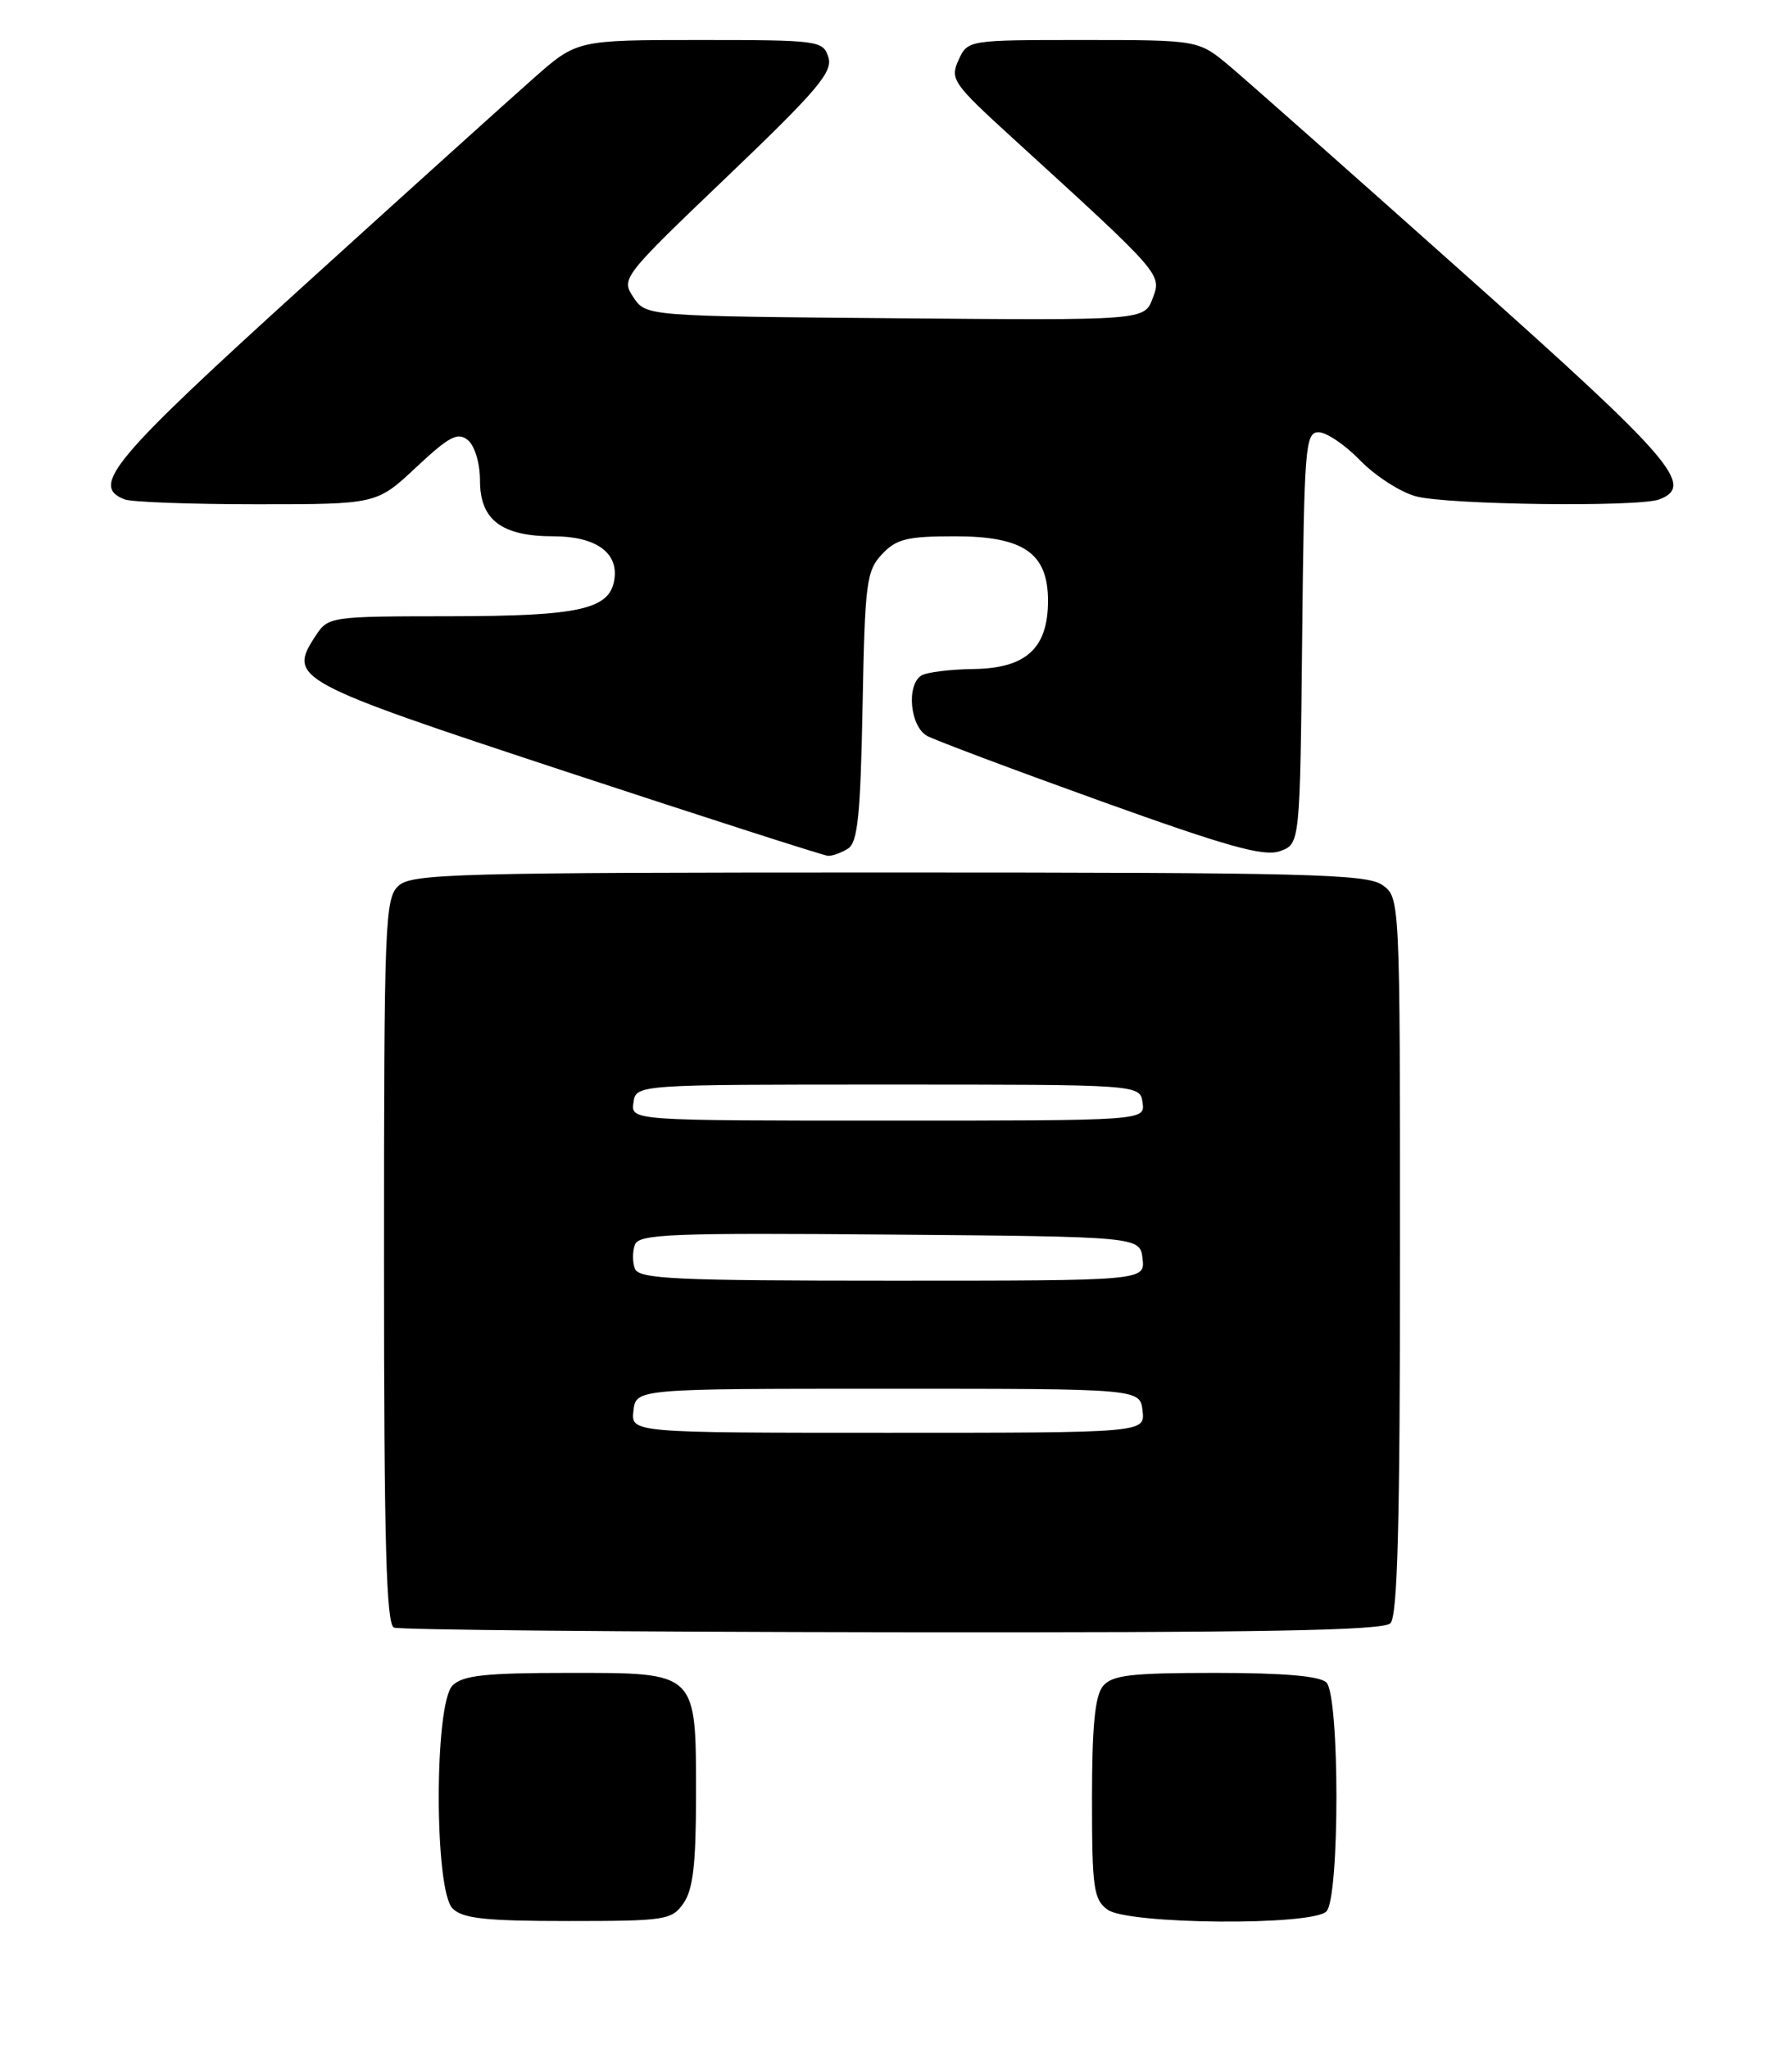 <?xml version="1.0" encoding="UTF-8" standalone="no"?>
<!DOCTYPE svg PUBLIC "-//W3C//DTD SVG 1.1//EN" "http://www.w3.org/Graphics/SVG/1.1/DTD/svg11.dtd" >
<svg xmlns="http://www.w3.org/2000/svg" xmlns:xlink="http://www.w3.org/1999/xlink" version="1.1" viewBox="0 0 224 256">
 <g >
 <path fill="currentColor"
d=" M 85.44 237.78 C 86.62 236.09 87.00 232.89 87.00 224.50 C 87.00 208.73 87.28 209.00 71.01 209.00 C 60.65 209.00 57.84 209.31 56.57 210.57 C 54.27 212.87 54.27 236.13 56.57 238.43 C 57.84 239.69 60.65 240.00 71.01 240.00 C 83.18 240.00 83.97 239.88 85.44 237.78 Z  M 165.80 238.80 C 167.47 237.13 167.47 211.87 165.80 210.20 C 164.99 209.39 160.45 209.00 151.92 209.00 C 141.35 209.00 139.02 209.27 137.87 210.65 C 136.87 211.86 136.50 215.67 136.50 224.73 C 136.50 235.88 136.70 237.31 138.44 238.58 C 140.98 240.43 163.98 240.62 165.80 238.80 Z  M 173.80 202.80 C 174.70 201.90 175.00 190.32 175.00 156.86 C 175.00 112.11 175.00 112.11 172.78 110.56 C 170.83 109.19 163.29 109.00 111.11 109.00 C 57.19 109.00 51.49 109.15 49.83 110.65 C 48.11 112.21 48.00 114.99 48.00 157.57 C 48.00 192.85 48.28 202.94 49.25 203.34 C 49.94 203.62 77.97 203.88 111.55 203.92 C 157.79 203.98 172.89 203.71 173.80 202.80 Z  M 106.00 106.02 C 107.21 105.26 107.56 101.88 107.82 88.29 C 108.11 72.83 108.30 71.32 110.24 69.25 C 112.04 67.33 113.38 67.00 119.36 67.00 C 127.96 67.00 131.00 69.10 131.00 75.06 C 131.00 80.97 128.28 83.48 121.77 83.58 C 118.80 83.62 115.84 83.98 115.18 84.39 C 113.26 85.58 113.76 90.80 115.91 91.95 C 116.96 92.51 126.73 96.18 137.63 100.10 C 153.44 105.78 157.97 107.05 159.98 106.34 C 162.50 105.45 162.50 105.45 162.77 79.73 C 163.02 55.79 163.16 54.00 164.82 54.00 C 165.80 54.00 168.14 55.58 170.01 57.51 C 171.88 59.44 175.01 61.46 176.96 62.00 C 180.81 63.07 204.84 63.38 207.42 62.39 C 211.89 60.68 209.08 57.42 183.28 34.43 C 169.14 21.82 155.82 10.04 153.69 8.25 C 149.81 5.00 149.81 5.00 135.38 5.00 C 120.96 5.00 120.96 5.00 119.81 7.52 C 118.73 9.89 119.11 10.44 126.58 17.25 C 145.32 34.34 145.24 34.24 144.08 37.28 C 143.04 40.03 143.04 40.03 111.89 39.76 C 80.74 39.50 80.74 39.50 79.17 37.13 C 77.62 34.80 77.79 34.59 90.92 22.04 C 102.15 11.31 104.13 8.98 103.55 7.16 C 102.89 5.07 102.36 5.00 87.49 5.00 C 72.12 5.00 72.12 5.00 66.73 9.75 C 63.76 12.36 50.68 24.16 37.67 35.96 C 14.02 57.41 11.25 60.73 15.58 62.39 C 16.45 62.73 23.90 63.00 32.12 63.00 C 47.09 63.00 47.09 63.00 52.03 58.37 C 56.17 54.50 57.23 53.95 58.49 54.99 C 59.35 55.71 60.00 57.88 60.00 60.07 C 60.00 64.95 62.71 67.00 69.15 67.00 C 74.43 67.00 77.29 69.00 76.80 72.35 C 76.26 76.13 72.53 76.97 56.27 76.99 C 41.22 77.00 41.03 77.03 39.44 79.45 C 35.95 84.77 36.71 85.18 70.81 96.42 C 88.24 102.16 102.95 106.89 103.50 106.92 C 104.05 106.95 105.17 106.54 106.00 106.02 Z  M 79.18 176.25 C 79.50 173.50 79.50 173.50 111.00 173.50 C 142.50 173.50 142.50 173.50 142.82 176.25 C 143.13 179.00 143.13 179.00 111.00 179.00 C 78.87 179.00 78.87 179.00 79.18 176.25 Z  M 79.36 158.50 C 79.05 157.68 79.05 156.32 79.37 155.49 C 79.87 154.17 84.05 154.01 111.22 154.24 C 142.50 154.50 142.50 154.50 142.82 157.25 C 143.13 160.00 143.13 160.00 111.54 160.00 C 84.37 160.00 79.86 159.79 79.36 158.50 Z  M 79.18 137.75 C 79.50 135.50 79.50 135.50 111.00 135.50 C 142.50 135.50 142.50 135.50 142.82 137.75 C 143.14 140.00 143.14 140.00 111.00 140.00 C 78.86 140.00 78.86 140.00 79.18 137.75 Z "/>
</g>
</svg>